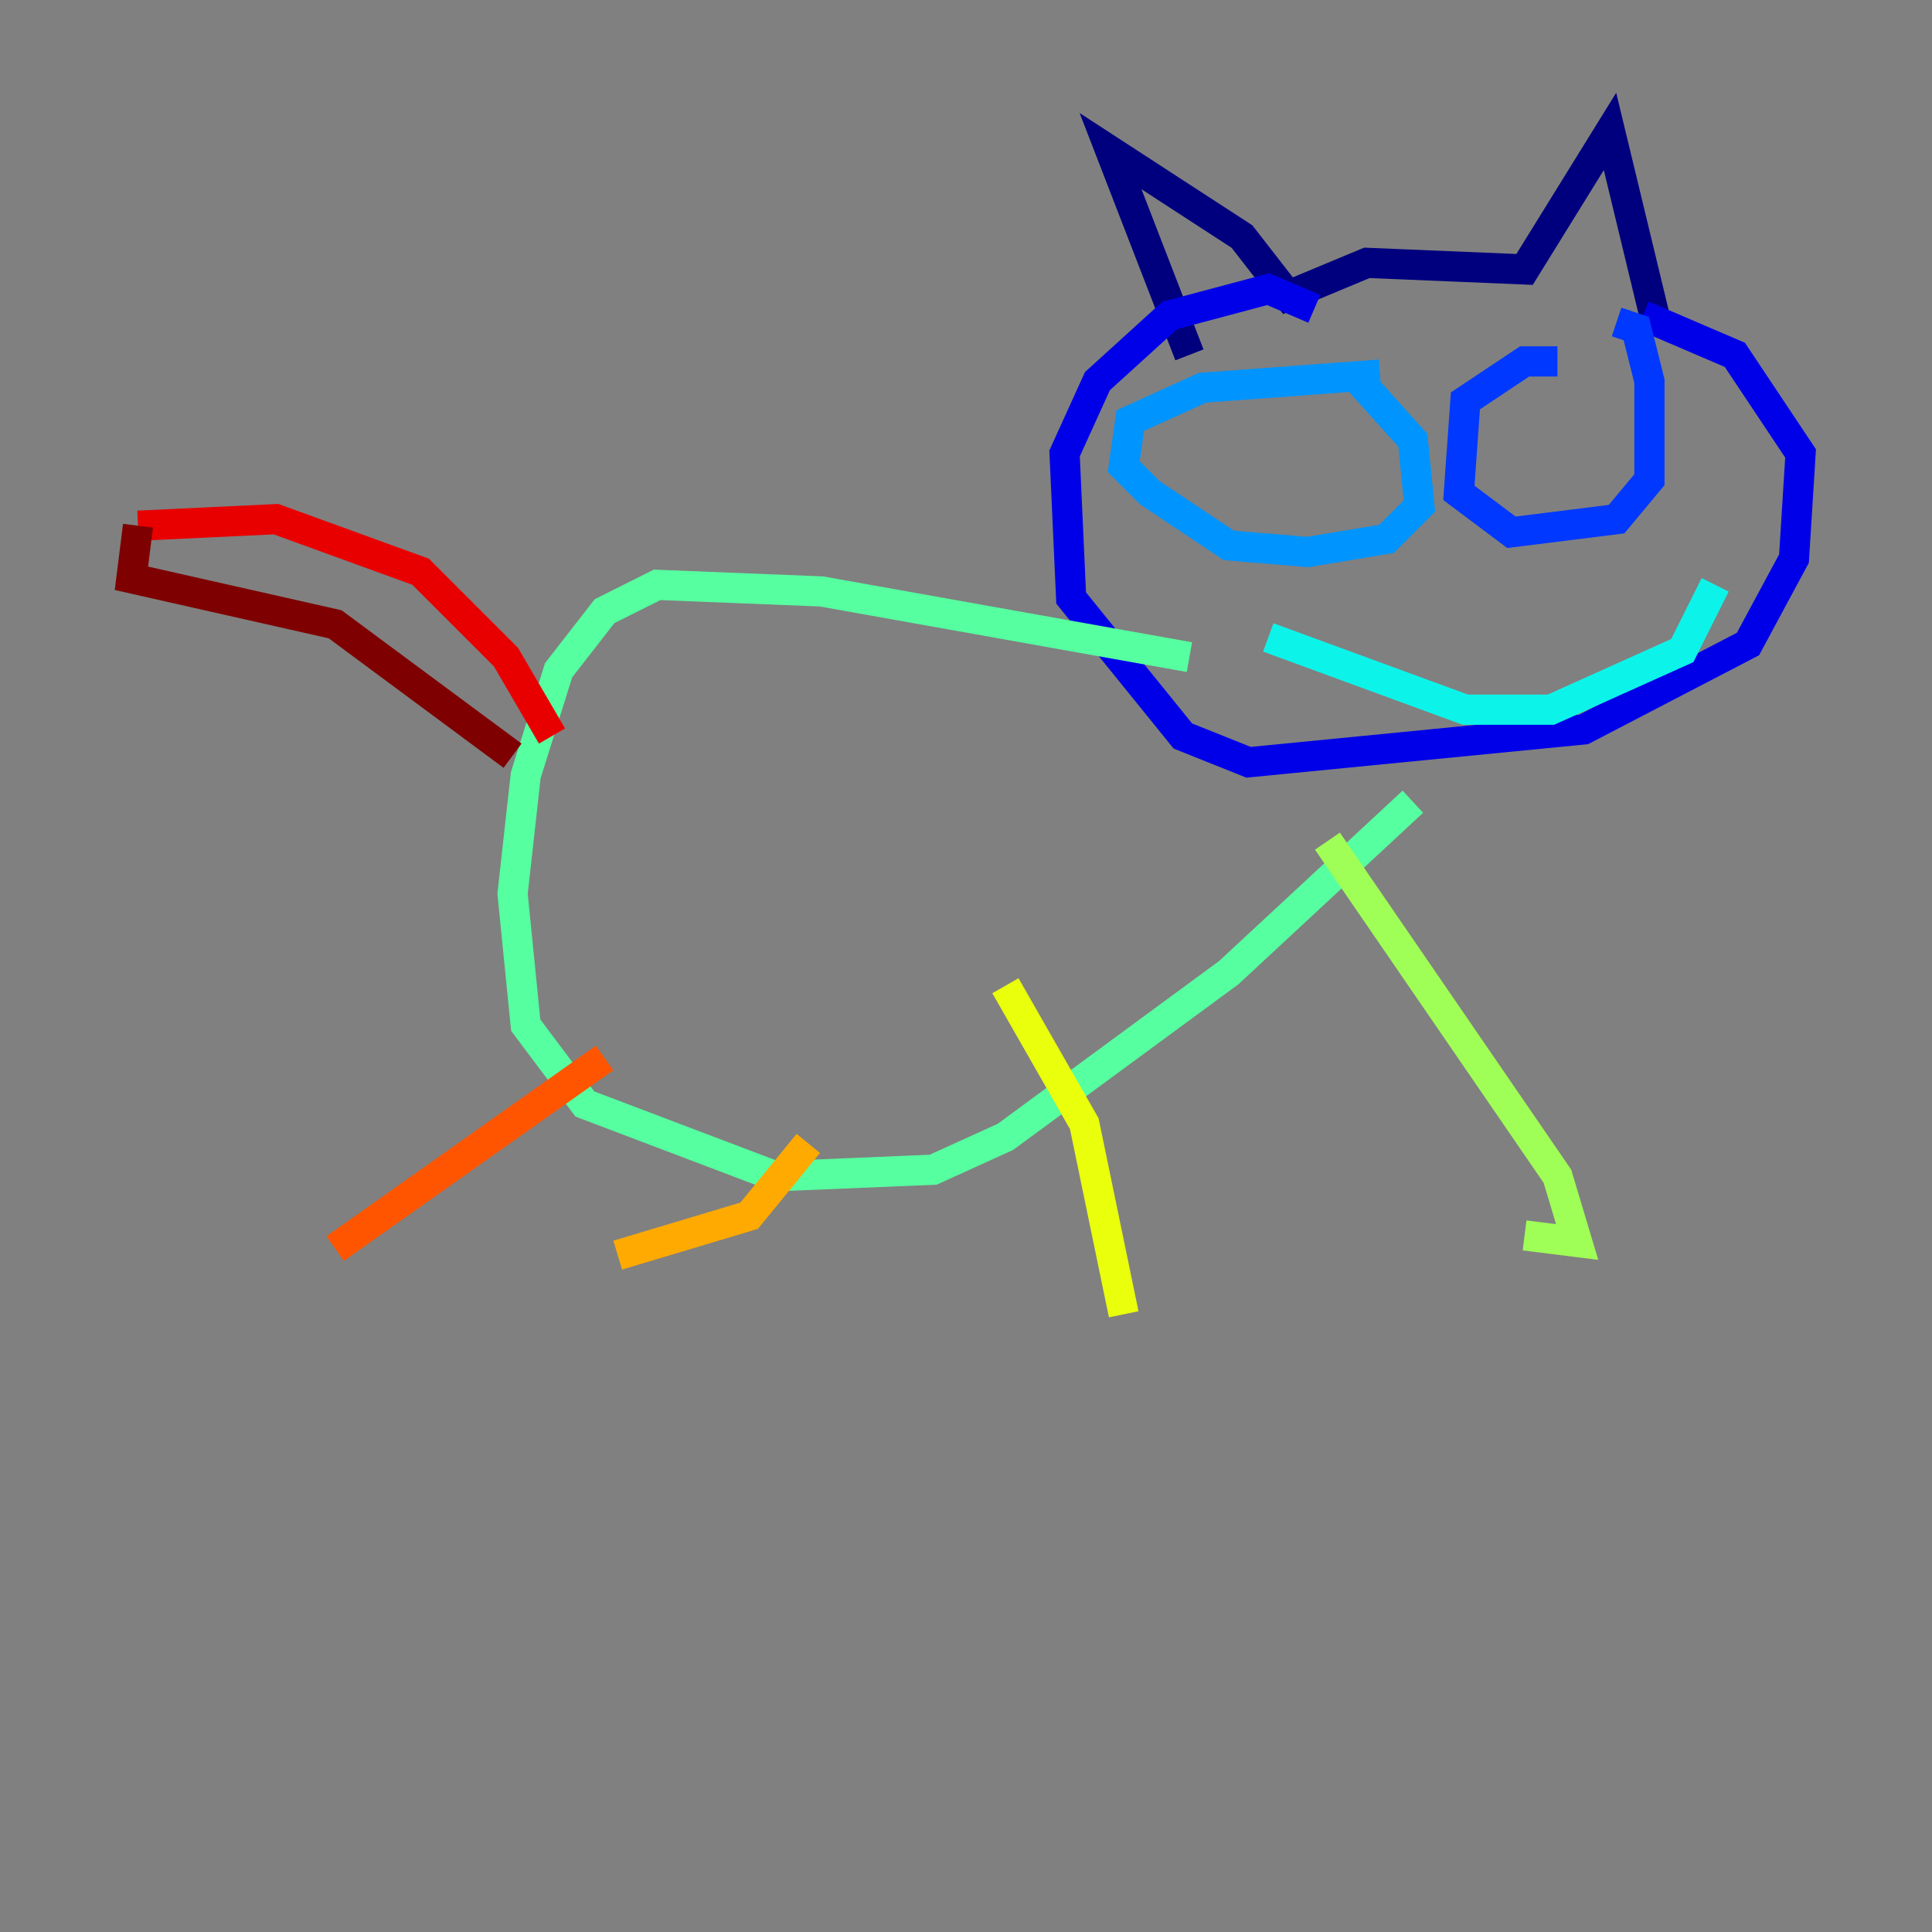 <?xml version="1.0" encoding="utf-8" ?>
<svg baseProfile="tiny" height="128" version="1.2" viewBox="0,0,128,128" width="128" xmlns="http://www.w3.org/2000/svg" xmlns:ev="http://www.w3.org/2001/xml-events" xmlns:xlink="http://www.w3.org/1999/xlink"><rect x="0" y="0" width="128" height="128" fill="#808080" stroke="none"/><defs /><polyline fill="none" points="109.714,21.333 106.667,8.707 101.007,17.85 90.558,17.415 85.333,19.592 82.286,15.674 73.578,10.014 78.803,23.51" stroke="#00007f" stroke-width="2" /><polyline fill="none" points="108.844,20.898 114.939,23.51 119.293,30.041 118.857,37.007 115.809,42.667 104.925,48.327 82.721,50.503 78.367,48.762 70.966,39.619 70.531,30.041 72.707,25.252 77.497,20.898 84.027,19.157 87.075,20.463" stroke="#0000e8" stroke-width="2" /><polyline fill="none" points="107.102,21.333 108.408,21.769 109.279,25.252 109.279,31.782 107.102,34.395 100.136,35.265 96.653,32.653 97.088,26.558 101.007,23.946 103.184,23.946" stroke="#0038ff" stroke-width="2" /><polyline fill="none" points="89.687,24.816 93.605,29.17 94.041,33.524 91.864,35.701 86.639,36.571 81.415,36.136 76.191,32.653 74.449,30.912 74.884,27.864 79.674,25.687 91.429,24.816" stroke="#0094ff" stroke-width="2" /><polyline fill="none" points="84.027,42.231 97.088,47.02 102.748,47.02 111.456,43.102 113.633,38.748" stroke="#0cf4ea" stroke-width="2" /><polyline fill="none" points="78.803,43.537 54.422,39.184 43.537,38.748 40.054,40.49 37.007,44.408 34.83,51.374 33.959,59.211 34.83,67.918 38.748,73.143 51.374,77.932 61.823,77.497 66.612,75.32 81.415,64.435 93.605,53.116" stroke="#56ffa0" stroke-width="2" /><polyline fill="none" points="87.946,55.728 103.184,77.932 104.49,82.286 101.007,81.85" stroke="#a0ff56" stroke-width="2" /><polyline fill="none" points="66.612,65.306 71.837,74.449 74.449,87.075" stroke="#eaff0c" stroke-width="2" /><polyline fill="none" points="53.551,75.755 49.633,80.544 40.925,83.156" stroke="#ffaa00" stroke-width="2" /><polyline fill="none" points="40.054,70.095 22.204,82.721" stroke="#ff5500" stroke-width="2" /><polyline fill="none" points="36.571,48.762 33.524,43.537 27.864,37.878 18.286,34.395 9.143,34.83" stroke="#e80000" stroke-width="2" /><polyline fill="none" points="33.959,50.068 22.204,41.361 8.707,38.313 9.143,34.83" stroke="#7f0000" stroke-width="2" /></svg>